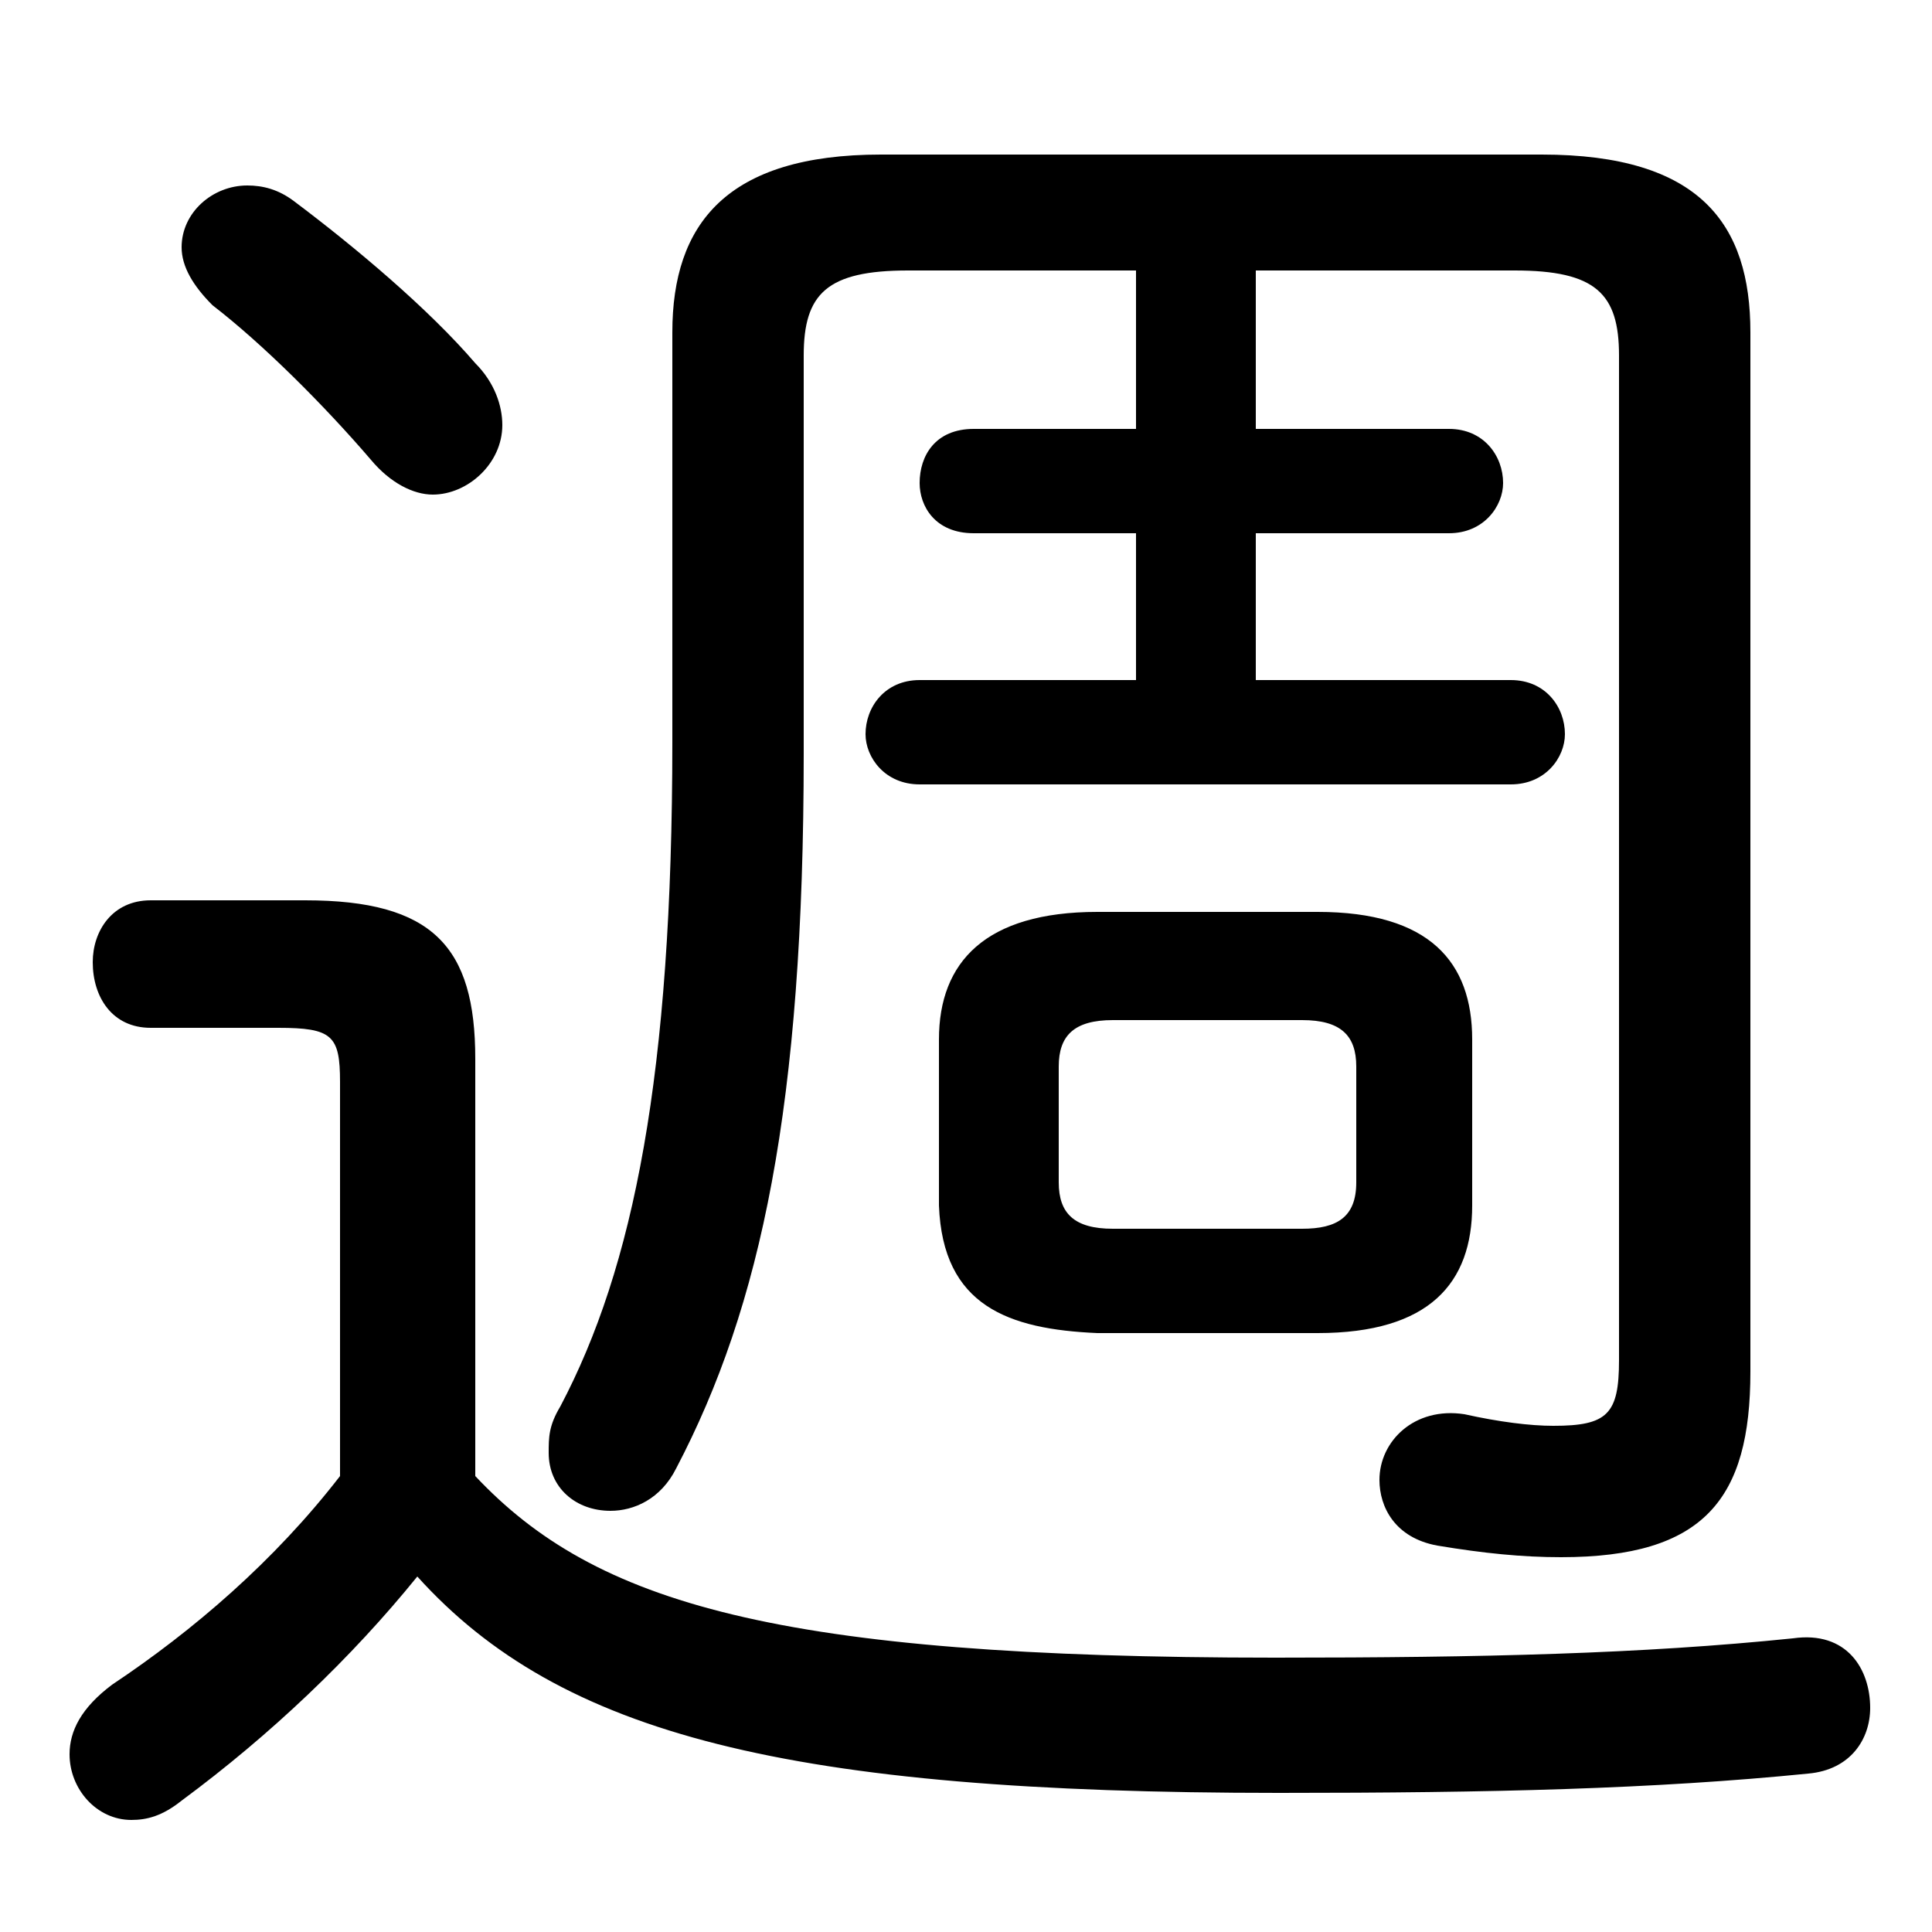 <svg xmlns="http://www.w3.org/2000/svg" viewBox="0 -44.0 50.0 50.0">
    <rect x="0" y="-44.0" width="50.0" height="50.0" fill="#808080" stroke="none"/>
    <g transform="scale(1, -1)">
        <!-- ボディの枠 -->
        <rect x="0" y="-6.0" width="50.0" height="50.0"
            stroke="white" fill="white"/>
        <!-- グリフ座標系の原点 -->
        <circle cx="0" cy="0" r="5" fill="white"/>
        <!-- グリフのアウトライン -->
        <g style="fill:black;stroke:#000000;stroke-width:0;stroke-linecap:round;stroke-linejoin:round;">
        <path d="M 29.4 37.0 L 29.4 32.9 L 25.2 32.9 C 24.2 32.9 23.8 32.2 23.8 31.5 C 23.8 30.9 24.2 30.2 25.2 30.2 L 29.4 30.2 L 29.4 26.4 L 23.8 26.4 C 22.9 26.4 22.4 25.7 22.4 25.0 C 22.4 24.4 22.9 23.7 23.8 23.7 L 39.1 23.7 C 40.0 23.7 40.5 24.4 40.5 25.0 C 40.5 25.7 40.0 26.4 39.1 26.4 L 32.5 26.4 L 32.5 30.2 L 37.5 30.2 C 38.4 30.2 38.9 30.9 38.9 31.5 C 38.9 32.2 38.4 32.9 37.5 32.9 L 32.5 32.9 L 32.5 37.0 L 39.2 37.0 C 41.3 37.0 41.9 36.4 41.9 34.8 L 41.9 8.8 C 41.9 7.4 41.6 7.1 40.2 7.1 C 39.6 7.1 38.8 7.2 37.9 7.4 C 36.6 7.6 35.7 6.7 35.7 5.7 C 35.7 5.0 36.1 4.2 37.2 4.0 C 38.4 3.8 39.4 3.7 40.4 3.7 C 44.1 3.7 45.3 5.2 45.3 8.5 L 45.3 35.4 C 45.3 38.2 44.0 40.0 39.9 40.0 L 22.8 40.0 C 18.8 40.0 17.4 38.2 17.4 35.4 L 17.4 24.8 C 17.4 16.2 16.4 11.2 14.5 7.6 C 14.2 7.1 14.2 6.8 14.2 6.4 C 14.2 5.5 14.9 4.9 15.8 4.9 C 16.4 4.9 17.1 5.2 17.5 6.0 C 19.7 10.2 20.8 15.4 20.8 24.5 L 20.8 34.8 C 20.8 36.4 21.4 37.0 23.5 37.0 Z M 12.3 16.6 C 12.3 19.5 11.2 20.7 7.9 20.7 L 3.9 20.7 C 2.9 20.7 2.4 19.9 2.4 19.1 C 2.4 18.2 2.9 17.4 3.9 17.4 L 7.2 17.4 C 8.6 17.4 8.8 17.2 8.8 16.0 L 8.8 5.8 C 7.1 3.6 5.0 1.8 2.9 0.4 C 2.1 -0.2 1.8 -0.8 1.8 -1.4 C 1.8 -2.3 2.5 -3.1 3.4 -3.1 C 3.8 -3.1 4.2 -3.0 4.7 -2.6 C 7.0 -0.9 9.1 1.1 10.8 3.2 C 14.5 -0.9 20.4 -2.4 33.1 -2.4 C 38.6 -2.4 42.8 -2.3 46.8 -1.9 C 47.9 -1.8 48.4 -1.0 48.4 -0.2 C 48.4 0.8 47.8 1.8 46.4 1.6 C 42.5 1.2 38.4 1.1 33.0 1.1 C 20.1 1.1 15.4 2.5 12.3 5.8 Z M 34.1 9.5 C 37.0 9.5 38.1 10.8 38.1 12.8 L 38.1 17.1 C 38.1 19.1 37.0 20.4 34.1 20.4 L 28.4 20.4 C 25.5 20.4 24.3 19.1 24.3 17.1 L 24.3 12.8 C 24.4 10.2 26.1 9.6 28.4 9.5 Z M 28.8 12.2 C 27.8 12.2 27.4 12.6 27.4 13.4 L 27.4 16.4 C 27.4 17.2 27.8 17.6 28.8 17.6 L 33.7 17.6 C 34.7 17.6 35.1 17.2 35.1 16.4 L 35.1 13.4 C 35.1 12.5 34.6 12.2 33.7 12.2 Z M 7.6 38.8 C 7.2 39.1 6.8 39.2 6.4 39.2 C 5.5 39.2 4.7 38.5 4.7 37.6 C 4.7 37.1 5.0 36.6 5.5 36.1 C 6.8 35.1 8.4 33.5 9.6 32.1 C 10.1 31.5 10.7 31.2 11.2 31.2 C 12.1 31.2 13.0 32.0 13.0 33.0 C 13.0 33.5 12.8 34.1 12.3 34.6 C 11.1 36.0 9.2 37.6 7.6 38.8 Z"/>
    </g>
    </g>
</svg>
